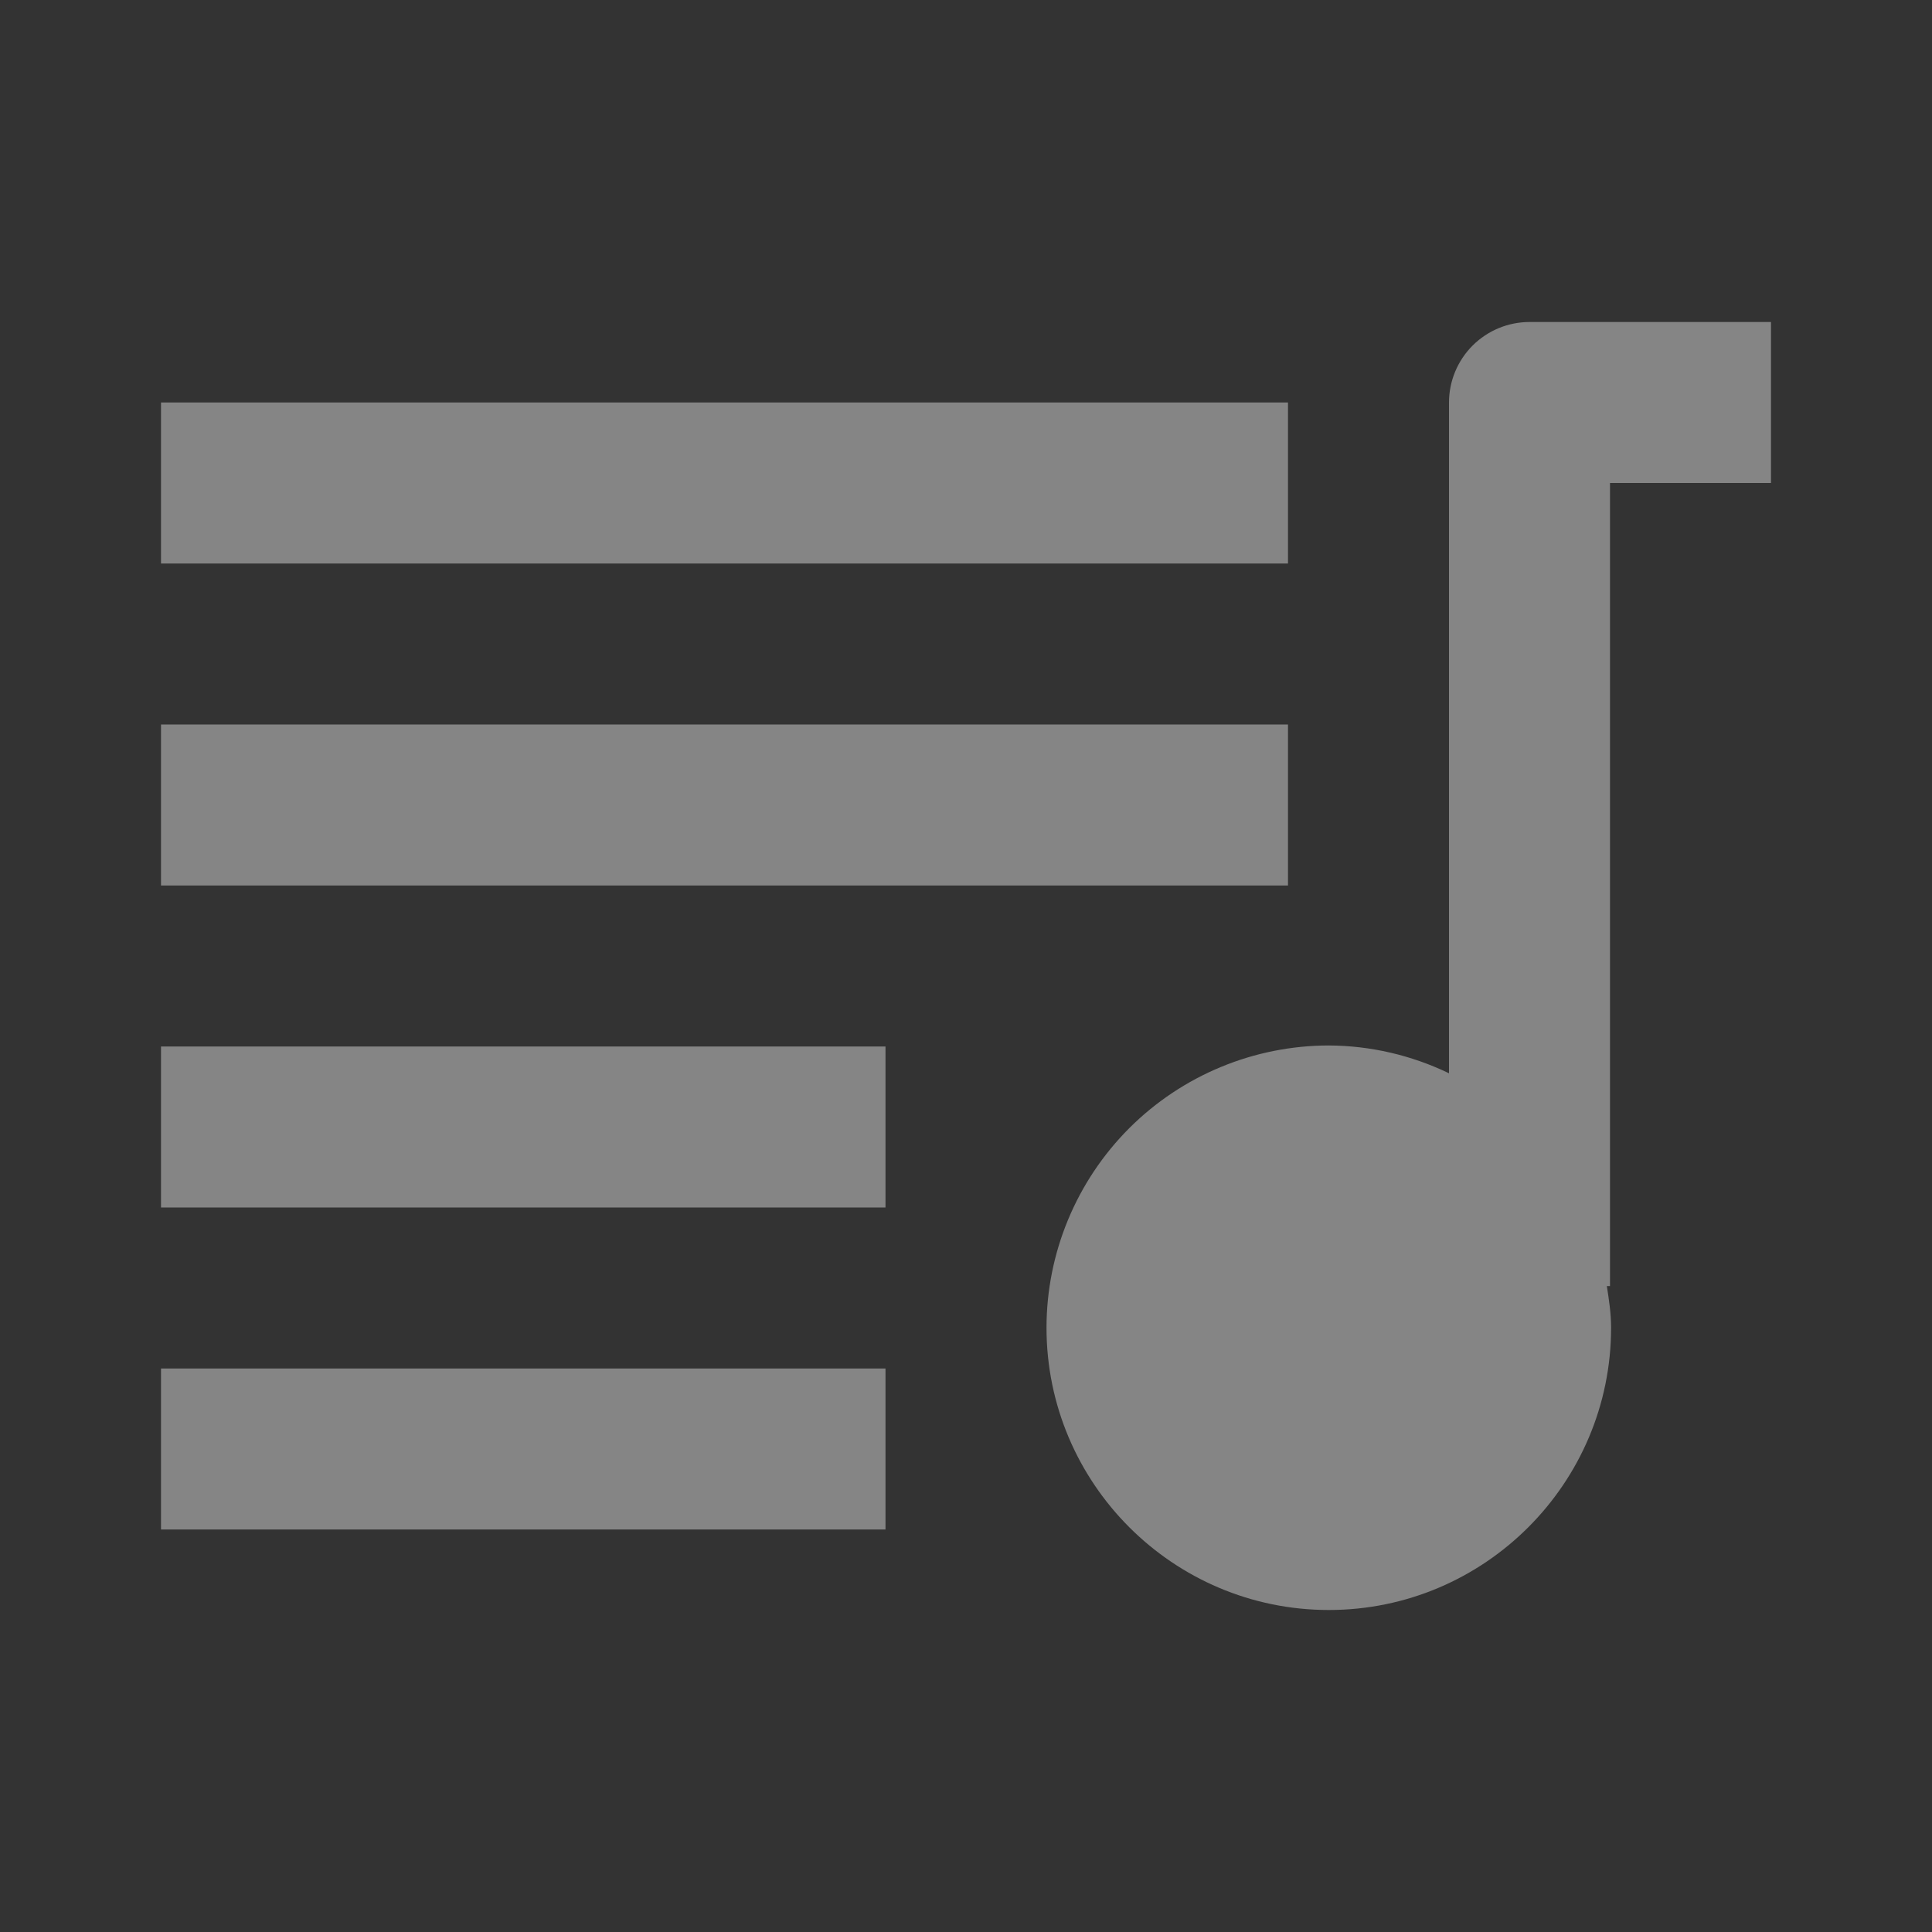 <svg width="30" height="30" viewBox="0 0 30 30" fill="none" xmlns="http://www.w3.org/2000/svg">
<rect x="0" y="0" width="30" height="30" fill="#333333" stroke="none"/>
<path d="M16.25 20.616C16.25 23.034 18.216 25 20.634 25C23.051 25 25.017 23.034 25.017 20.616C25.017 20.395 24.984 20.183 24.951 19.97H25V7.5H27.5V5H23.75C23.419 5 23.101 5.132 22.866 5.366C22.632 5.601 22.5 5.918 22.5 6.25V16.666C21.918 16.385 21.28 16.237 20.634 16.234C19.472 16.235 18.357 16.697 17.535 17.518C16.714 18.34 16.251 19.454 16.25 20.616ZM2.5 6.25H20V8.75H2.5V6.25Z" fill="white" fill-opacity="0.4"/>
<path d="M2.5 11.25H20V13.75H2.5V11.25ZM2.5 16.25H13.75V18.75H2.5V16.25ZM2.5 21.25H13.75V23.75H2.5V21.25Z" fill="white" fill-opacity="0.4"/>
</svg>
